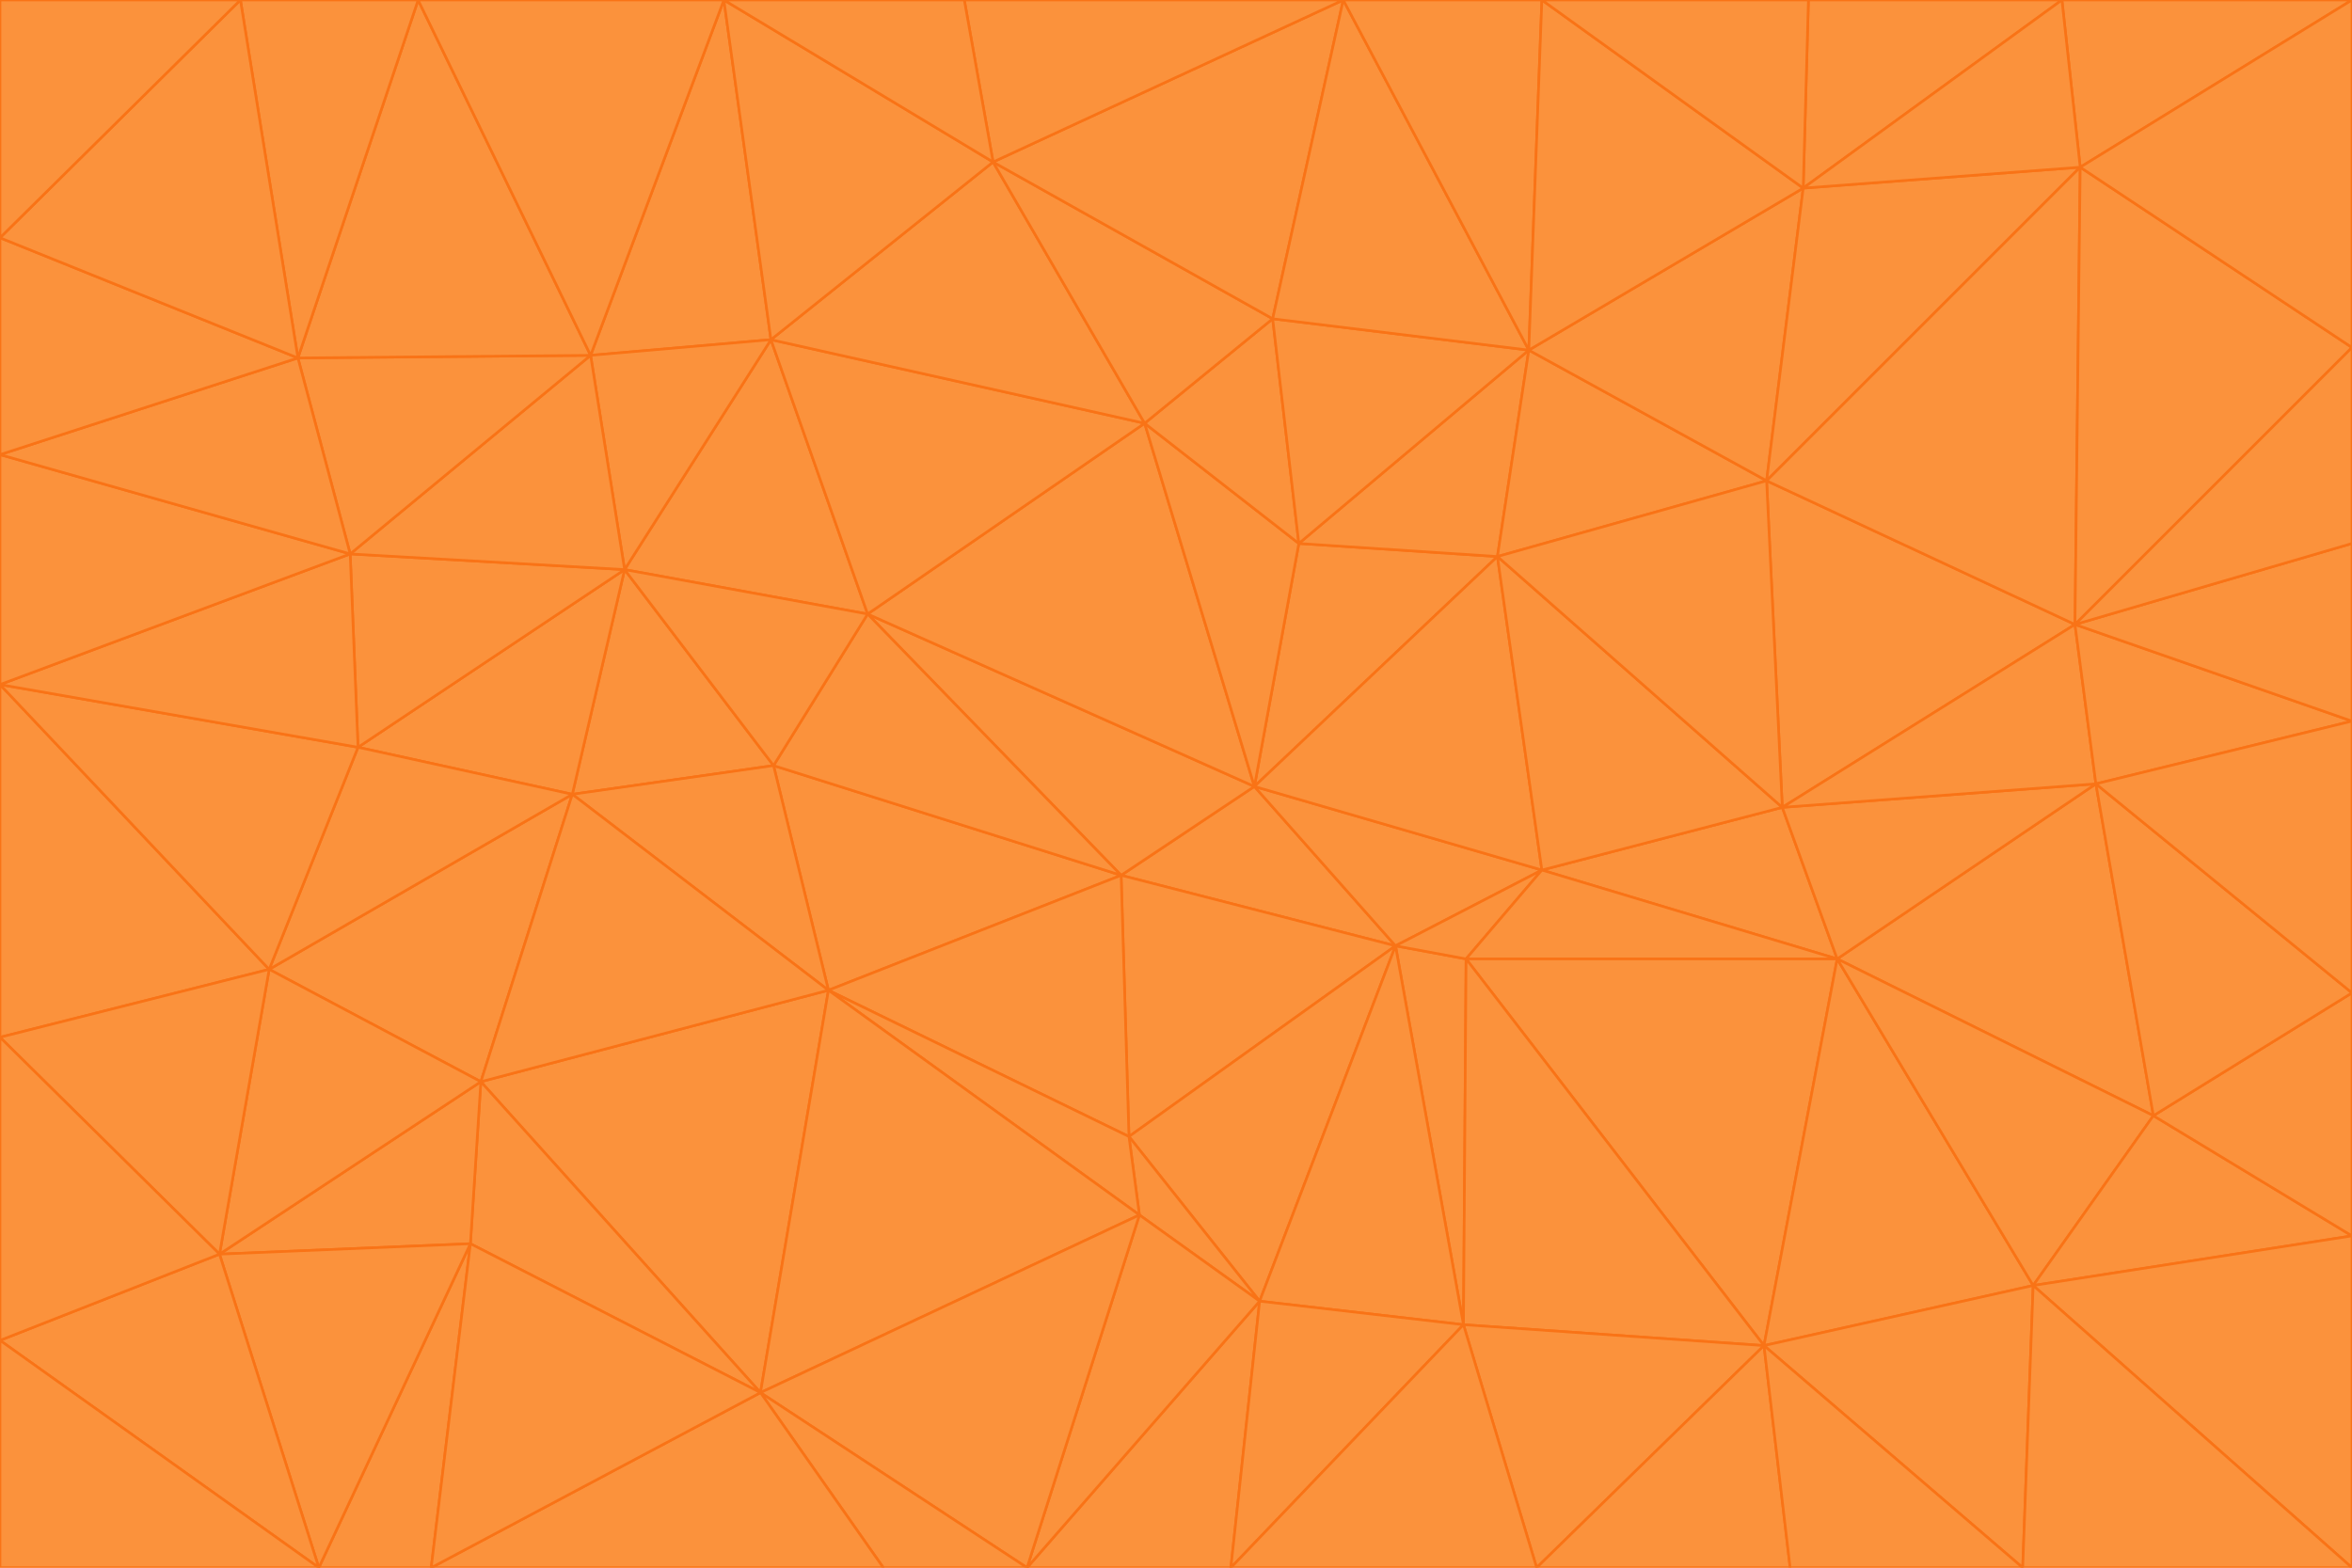 <svg id="visual" viewBox="0 0 900 600" width="900" height="600" xmlns="http://www.w3.org/2000/svg" xmlns:xlink="http://www.w3.org/1999/xlink" version="1.1"><g stroke-width="1" stroke-linejoin="bevel"><path d="M480 301L429 335L534 362Z" fill="#fb923c" stroke="#f97316"></path><path d="M534 362L590 333L480 301Z" fill="#fb923c" stroke="#f97316"></path><path d="M429 335L432 435L534 362Z" fill="#fb923c" stroke="#f97316"></path><path d="M534 362L560 507L561 367Z" fill="#fb923c" stroke="#f97316"></path><path d="M561 367L590 333L534 362Z" fill="#fb923c" stroke="#f97316"></path><path d="M432 435L482 498L534 362Z" fill="#fb923c" stroke="#f97316"></path><path d="M436 465L482 498L432 435Z" fill="#fb923c" stroke="#f97316"></path><path d="M703 367L682 309L590 333Z" fill="#fb923c" stroke="#f97316"></path><path d="M573 213L497 208L480 301Z" fill="#fb923c" stroke="#f97316"></path><path d="M480 301L332 235L429 335Z" fill="#fb923c" stroke="#f97316"></path><path d="M296 293L317 379L429 335Z" fill="#fb923c" stroke="#f97316"></path><path d="M429 335L317 379L432 435Z" fill="#fb923c" stroke="#f97316"></path><path d="M432 435L317 379L436 465Z" fill="#fb923c" stroke="#f97316"></path><path d="M590 333L573 213L480 301Z" fill="#fb923c" stroke="#f97316"></path><path d="M482 498L560 507L534 362Z" fill="#fb923c" stroke="#f97316"></path><path d="M438 162L332 235L480 301Z" fill="#fb923c" stroke="#f97316"></path><path d="M332 235L296 293L429 335Z" fill="#fb923c" stroke="#f97316"></path><path d="M497 208L438 162L480 301Z" fill="#fb923c" stroke="#f97316"></path><path d="M487 122L438 162L497 208Z" fill="#fb923c" stroke="#f97316"></path><path d="M703 367L590 333L561 367Z" fill="#fb923c" stroke="#f97316"></path><path d="M590 333L682 309L573 213Z" fill="#fb923c" stroke="#f97316"></path><path d="M675 515L703 367L561 367Z" fill="#fb923c" stroke="#f97316"></path><path d="M585 134L497 208L573 213Z" fill="#fb923c" stroke="#f97316"></path><path d="M585 134L487 122L497 208Z" fill="#fb923c" stroke="#f97316"></path><path d="M295 130L239 218L332 235Z" fill="#fb923c" stroke="#f97316"></path><path d="M393 600L471 600L482 498Z" fill="#fb923c" stroke="#f97316"></path><path d="M482 498L471 600L560 507Z" fill="#fb923c" stroke="#f97316"></path><path d="M560 507L675 515L561 367Z" fill="#fb923c" stroke="#f97316"></path><path d="M393 600L482 498L436 465Z" fill="#fb923c" stroke="#f97316"></path><path d="M676 184L585 134L573 213Z" fill="#fb923c" stroke="#f97316"></path><path d="M588 600L675 515L560 507Z" fill="#fb923c" stroke="#f97316"></path><path d="M184 414L291 533L317 379Z" fill="#fb923c" stroke="#f97316"></path><path d="M317 379L291 533L436 465Z" fill="#fb923c" stroke="#f97316"></path><path d="M291 533L393 600L436 465Z" fill="#fb923c" stroke="#f97316"></path><path d="M794 239L676 184L682 309Z" fill="#fb923c" stroke="#f97316"></path><path d="M682 309L676 184L573 213Z" fill="#fb923c" stroke="#f97316"></path><path d="M239 218L219 304L296 293Z" fill="#fb923c" stroke="#f97316"></path><path d="M296 293L219 304L317 379Z" fill="#fb923c" stroke="#f97316"></path><path d="M239 218L296 293L332 235Z" fill="#fb923c" stroke="#f97316"></path><path d="M471 600L588 600L560 507Z" fill="#fb923c" stroke="#f97316"></path><path d="M295 130L332 235L438 162Z" fill="#fb923c" stroke="#f97316"></path><path d="M291 533L338 600L393 600Z" fill="#fb923c" stroke="#f97316"></path><path d="M380 62L295 130L438 162Z" fill="#fb923c" stroke="#f97316"></path><path d="M103 371L184 414L219 304Z" fill="#fb923c" stroke="#f97316"></path><path d="M219 304L184 414L317 379Z" fill="#fb923c" stroke="#f97316"></path><path d="M291 533L165 600L338 600Z" fill="#fb923c" stroke="#f97316"></path><path d="M487 122L380 62L438 162Z" fill="#fb923c" stroke="#f97316"></path><path d="M514 0L380 62L487 122Z" fill="#fb923c" stroke="#f97316"></path><path d="M588 600L685 600L675 515Z" fill="#fb923c" stroke="#f97316"></path><path d="M824 427L802 300L703 367Z" fill="#fb923c" stroke="#f97316"></path><path d="M184 414L180 476L291 533Z" fill="#fb923c" stroke="#f97316"></path><path d="M778 492L703 367L675 515Z" fill="#fb923c" stroke="#f97316"></path><path d="M703 367L802 300L682 309Z" fill="#fb923c" stroke="#f97316"></path><path d="M774 600L778 492L675 515Z" fill="#fb923c" stroke="#f97316"></path><path d="M802 300L794 239L682 309Z" fill="#fb923c" stroke="#f97316"></path><path d="M676 184L690 72L585 134Z" fill="#fb923c" stroke="#f97316"></path><path d="M277 0L226 136L295 130Z" fill="#fb923c" stroke="#f97316"></path><path d="M295 130L226 136L239 218Z" fill="#fb923c" stroke="#f97316"></path><path d="M239 218L137 286L219 304Z" fill="#fb923c" stroke="#f97316"></path><path d="M134 212L137 286L239 218Z" fill="#fb923c" stroke="#f97316"></path><path d="M184 414L84 480L180 476Z" fill="#fb923c" stroke="#f97316"></path><path d="M778 492L824 427L703 367Z" fill="#fb923c" stroke="#f97316"></path><path d="M802 300L900 276L794 239Z" fill="#fb923c" stroke="#f97316"></path><path d="M796 64L690 72L676 184Z" fill="#fb923c" stroke="#f97316"></path><path d="M585 134L514 0L487 122Z" fill="#fb923c" stroke="#f97316"></path><path d="M590 0L514 0L585 134Z" fill="#fb923c" stroke="#f97316"></path><path d="M690 72L590 0L585 134Z" fill="#fb923c" stroke="#f97316"></path><path d="M380 62L277 0L295 130Z" fill="#fb923c" stroke="#f97316"></path><path d="M514 0L369 0L380 62Z" fill="#fb923c" stroke="#f97316"></path><path d="M226 136L134 212L239 218Z" fill="#fb923c" stroke="#f97316"></path><path d="M114 137L134 212L226 136Z" fill="#fb923c" stroke="#f97316"></path><path d="M0 397L103 371L0 262Z" fill="#fb923c" stroke="#f97316"></path><path d="M137 286L103 371L219 304Z" fill="#fb923c" stroke="#f97316"></path><path d="M685 600L774 600L675 515Z" fill="#fb923c" stroke="#f97316"></path><path d="M778 492L900 473L824 427Z" fill="#fb923c" stroke="#f97316"></path><path d="M122 600L165 600L180 476Z" fill="#fb923c" stroke="#f97316"></path><path d="M180 476L165 600L291 533Z" fill="#fb923c" stroke="#f97316"></path><path d="M369 0L277 0L380 62Z" fill="#fb923c" stroke="#f97316"></path><path d="M789 0L692 0L690 72Z" fill="#fb923c" stroke="#f97316"></path><path d="M690 72L692 0L590 0Z" fill="#fb923c" stroke="#f97316"></path><path d="M103 371L84 480L184 414Z" fill="#fb923c" stroke="#f97316"></path><path d="M900 473L900 380L824 427Z" fill="#fb923c" stroke="#f97316"></path><path d="M824 427L900 380L802 300Z" fill="#fb923c" stroke="#f97316"></path><path d="M794 239L796 64L676 184Z" fill="#fb923c" stroke="#f97316"></path><path d="M160 0L114 137L226 136Z" fill="#fb923c" stroke="#f97316"></path><path d="M0 262L103 371L137 286Z" fill="#fb923c" stroke="#f97316"></path><path d="M103 371L0 397L84 480Z" fill="#fb923c" stroke="#f97316"></path><path d="M900 380L900 276L802 300Z" fill="#fb923c" stroke="#f97316"></path><path d="M900 133L796 64L794 239Z" fill="#fb923c" stroke="#f97316"></path><path d="M84 480L122 600L180 476Z" fill="#fb923c" stroke="#f97316"></path><path d="M900 600L900 473L778 492Z" fill="#fb923c" stroke="#f97316"></path><path d="M900 276L900 208L794 239Z" fill="#fb923c" stroke="#f97316"></path><path d="M900 0L789 0L796 64Z" fill="#fb923c" stroke="#f97316"></path><path d="M796 64L789 0L690 72Z" fill="#fb923c" stroke="#f97316"></path><path d="M900 208L900 133L794 239Z" fill="#fb923c" stroke="#f97316"></path><path d="M277 0L160 0L226 136Z" fill="#fb923c" stroke="#f97316"></path><path d="M0 262L137 286L134 212Z" fill="#fb923c" stroke="#f97316"></path><path d="M84 480L0 513L122 600Z" fill="#fb923c" stroke="#f97316"></path><path d="M0 262L134 212L0 174Z" fill="#fb923c" stroke="#f97316"></path><path d="M774 600L900 600L778 492Z" fill="#fb923c" stroke="#f97316"></path><path d="M0 174L134 212L114 137Z" fill="#fb923c" stroke="#f97316"></path><path d="M0 397L0 513L84 480Z" fill="#fb923c" stroke="#f97316"></path><path d="M0 91L0 174L114 137Z" fill="#fb923c" stroke="#f97316"></path><path d="M160 0L92 0L114 137Z" fill="#fb923c" stroke="#f97316"></path><path d="M0 513L0 600L122 600Z" fill="#fb923c" stroke="#f97316"></path><path d="M92 0L0 91L114 137Z" fill="#fb923c" stroke="#f97316"></path><path d="M900 133L900 0L796 64Z" fill="#fb923c" stroke="#f97316"></path><path d="M92 0L0 0L0 91Z" fill="#fb923c" stroke="#f97316"></path></g></svg>